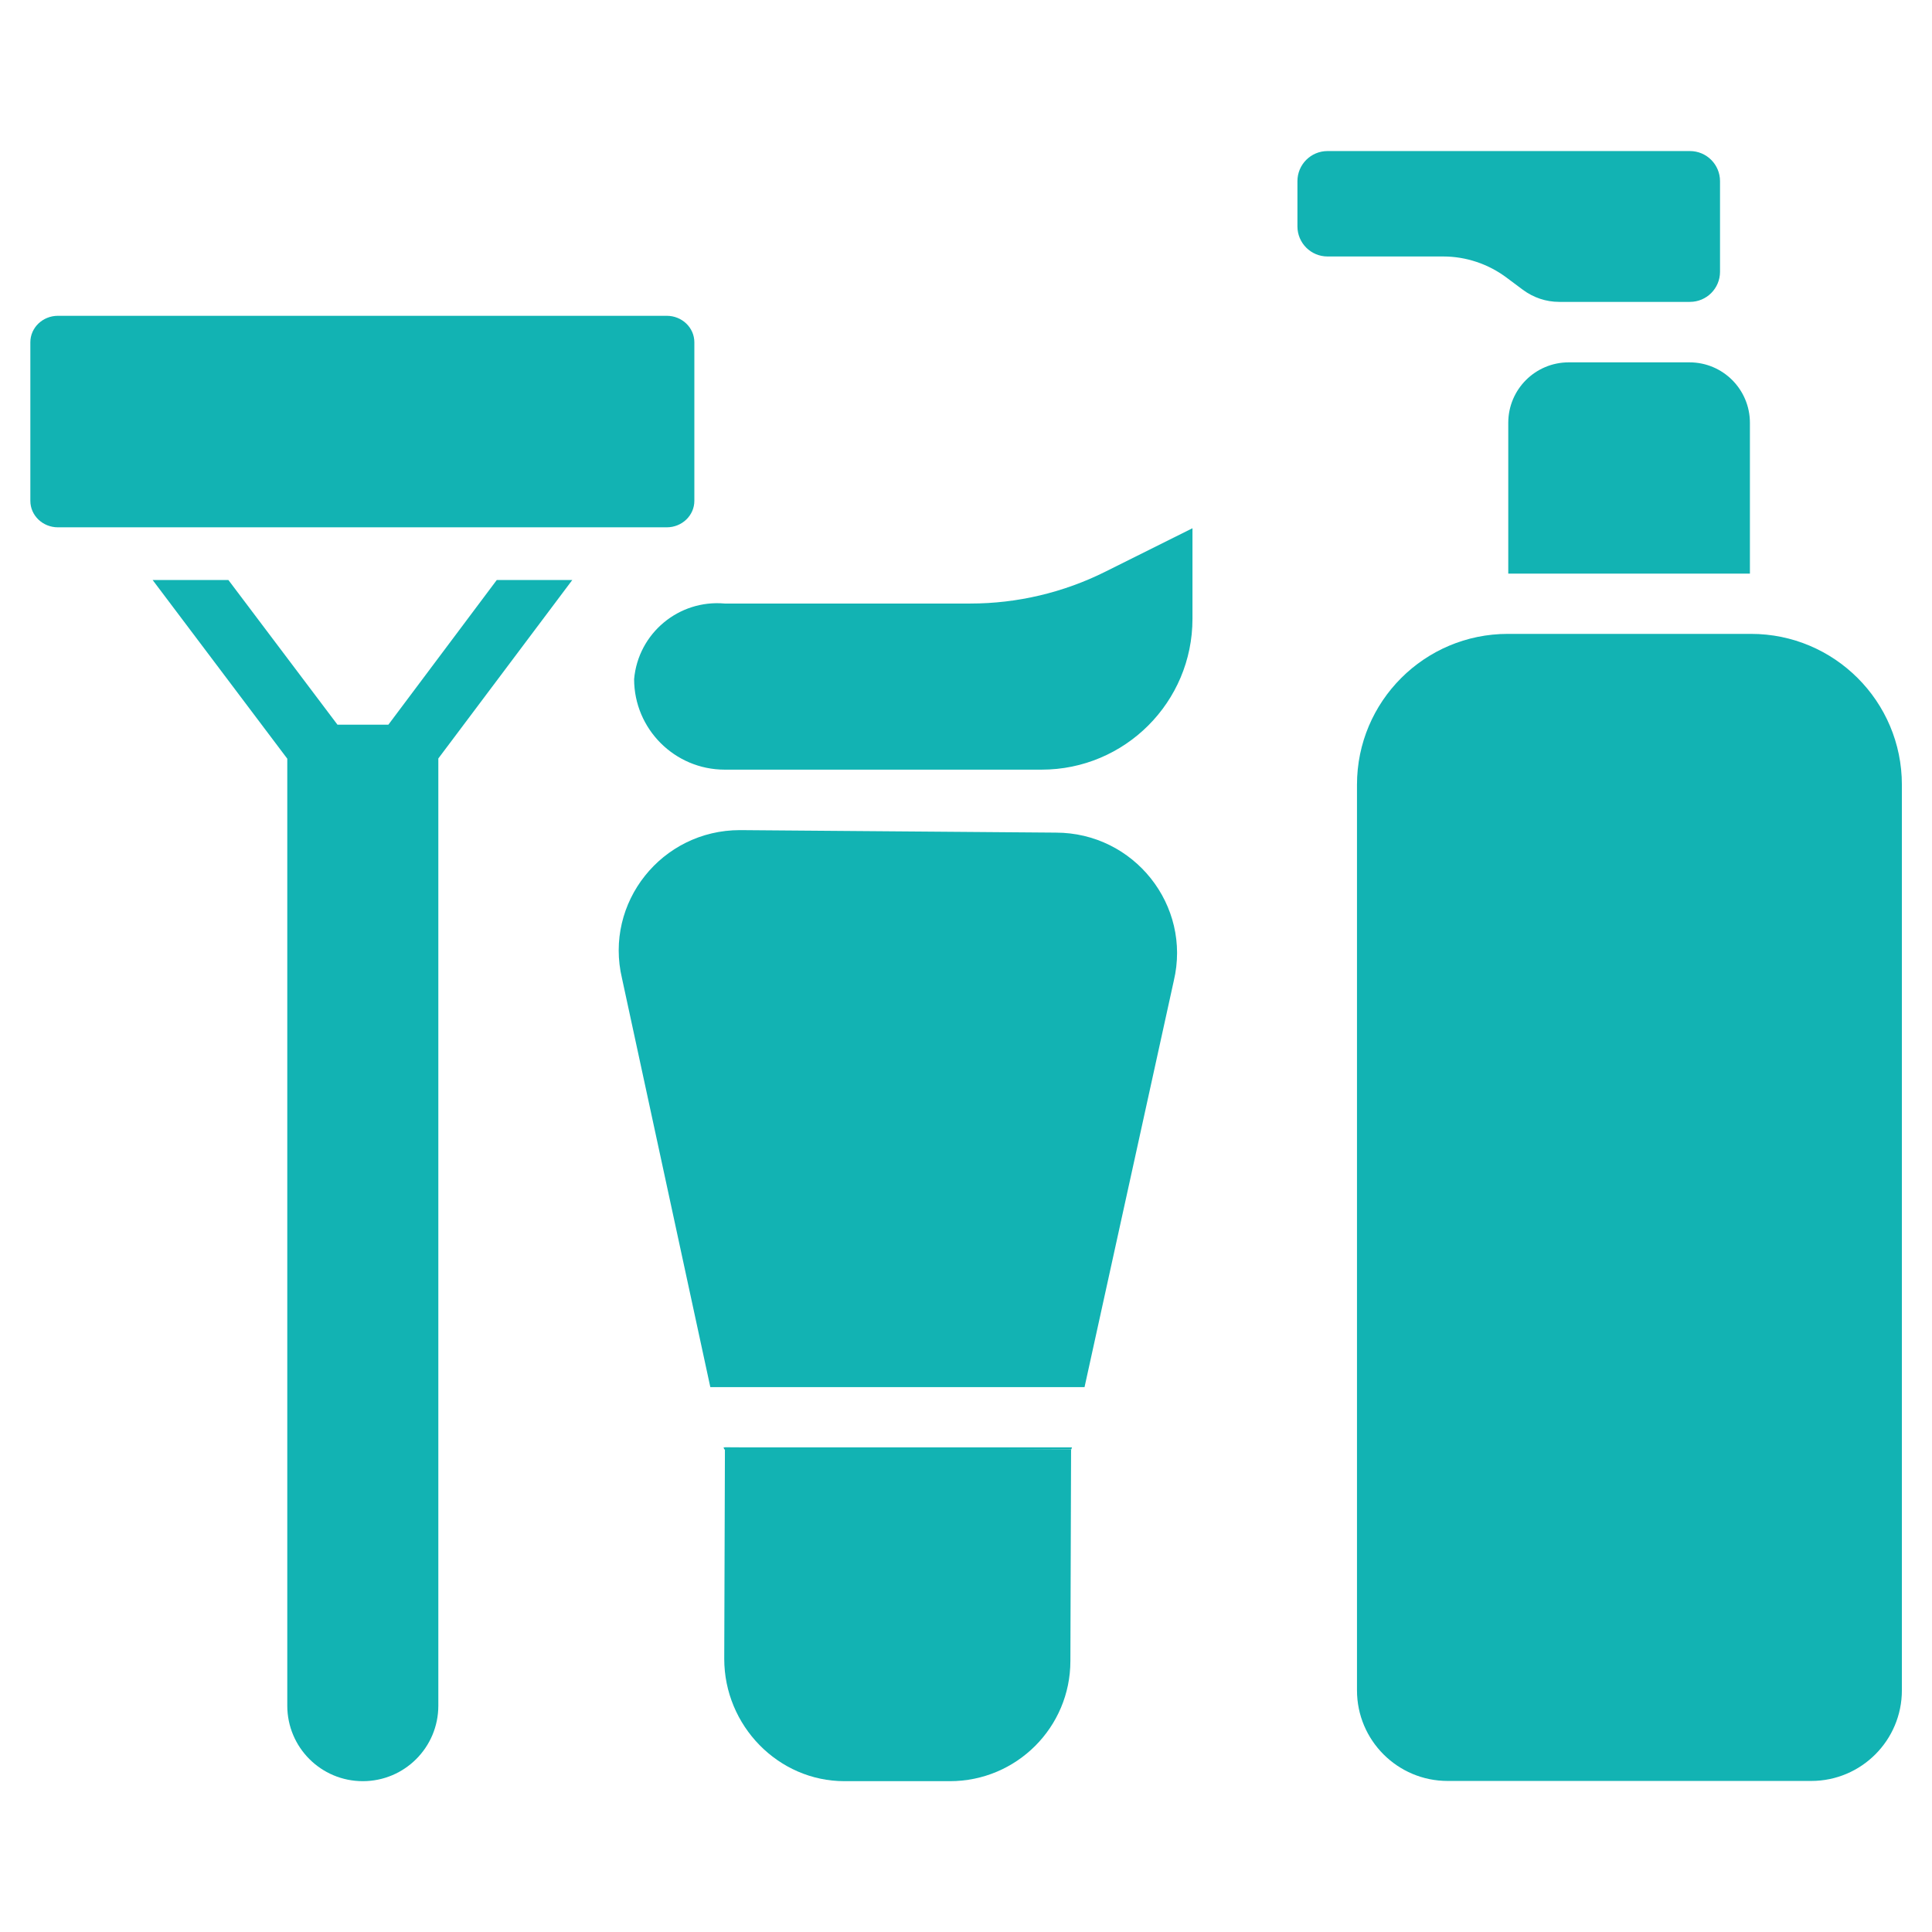 <svg height='100px' width='100px' fill="rgb(18, 179, 179)" xmlns:dc="http://purl.org/dc/elements/1.1/" xmlns:cc="http://creativecommons.org/ns#" xmlns:rdf="http://www.w3.org/1999/02/22-rdf-syntax-ns#" xmlns:svg="http://www.w3.org/2000/svg" xmlns="http://www.w3.org/2000/svg" xmlns:sodipodi="http://sodipodi.sourceforge.net/DTD/sodipodi-0.dtd" xmlns:inkscape="http://www.inkscape.org/namespaces/inkscape" viewBox="0 0 8.467 8.467" version="1.1" x="0px" y="0px"><g transform="translate(0,-288.533)"><path d="m 7.673,291.311 -1.065,0 c -0.365,0 -0.661,0.296 -0.661,0.661 l 0,3.969 c 0,0.219 0.178,0.397 0.397,0.397 l 1.594,0 c 0.219,0 0.397,-0.178 0.397,-0.397 l 0,-3.969 c 0,-0.365 -0.296,-0.661 -0.661,-0.661 z" style="opacity:1;fill:rgb(18, 179, 179);fill-opacity:1;stroke:none;stroke-width:1;stroke-linecap:round;stroke-linejoin:round;stroke-miterlimit:4;stroke-dasharray:none;stroke-opacity:1"></path><path d="m 7.405,289.195 -1.587,0 c -0.073,0 -0.132,0.059 -0.132,0.132 l 0,0.198 c 0,0.073 0.059,0.132 0.132,0.132 l 0.507,0 c 0.1,0 0.198,0.033 0.278,0.093 l 0.071,0.053 c 0.046,0.034 0.101,0.053 0.159,0.053 l 0.573,0 c 0.073,0 0.132,-0.059 0.132,-0.132 l 0,-0.397 c 0,-0.073 -0.059,-0.132 -0.132,-0.132 z" style="" fill="rgb(18, 179, 179)" fill-rule="evenodd" stroke="none"></path><path d="m 7.669,291.047 0,-0.661 c 0,-0.146 -0.118,-0.265 -0.265,-0.265 l -0.529,0 c -0.146,0 -0.265,0.118 -0.265,0.265 l 0,0.661" style="" display="inline" fill="rgb(18, 179, 179)" fill-rule="evenodd" stroke="none"></path><path style="opacity:1;fill:rgb(18, 179, 179);fill-opacity:1;stroke:none;stroke-width:1;stroke-linecap:round;stroke-linejoin:round;stroke-miterlimit:4;stroke-dasharray:none;stroke-opacity:1" d="m 0.254,289.917 2.668,0 c 0.067,0 0.121,0.052 0.121,0.116 l 0,0.695 c 0,0.064 -0.054,0.116 -0.121,0.116 l -2.668,0 c -0.067,0 -0.121,-0.052 -0.121,-0.116 l 0,-0.695 c 0,-0.064 0.054,-0.116 0.121,-0.116 z"></path><path style="color:rgb(18, 179, 179);font-style:normal;font-variant:normal;font-weight:normal;font-stretch:normal;font-size:medium;line-height:normal;font-family:sans-serif;text-indent:0;text-align:start;text-decoration:none;text-decoration-line:none;text-decoration-style:solid;text-decoration-color:rgb(18, 179, 179);letter-spacing:normal;word-spacing:normal;text-transform:none;direction:ltr;writing-mode:lr-tb;baseline-shift:baseline;text-anchor:start;white-space:normal;clip-rule:nonzero;display:inline;overflow:visible;visibility:visible;opacity:1;isolation:auto;mix-blend-mode:normal;color-interpolation:sRGB;color-interpolation-filters:linearRGB;solid-color:rgb(18, 179, 179);solid-opacity:1;fill:rgb(18, 179, 179);fill-opacity:1;fill-rule:evenodd;stroke:none;stroke-width:1px;stroke-linecap:butt;stroke-linejoin:miter;stroke-miterlimit:4;stroke-dasharray:none;stroke-dashoffset:0;stroke-opacity:1;color-rendering:auto;image-rendering:auto;shape-rendering:auto;text-rendering:auto;enable-background:accumulate" d="m 0.669,291.075 0.59,0.783 0,4.15 c 0,0.183 0.148,0.331 0.331,0.331 0.183,0 0.331,-0.148 0.331,-0.331 l 0,-4.151 0.587,-0.782 -0.331,0 -0.475,0.634 -0.223,0 -0.478,-0.634 z"></path><path style="opacity:1;fill:rgb(18, 179, 179);fill-opacity:1;stroke:none;stroke-width:1;stroke-linecap:butt;stroke-linejoin:miter;stroke-miterlimit:4;stroke-dasharray:none;stroke-opacity:1" d="m 4.694,294.885 -0.003,0.927 c 0,0.291 -0.236,0.527 -0.528,0.527 l -0.462,0 c -0.291,0 -0.527,-0.244 -0.527,-0.536 l 0.003,-0.927 z"></path><path style="opacity:1;fill:rgb(18, 179, 179);fill-opacity:1;stroke:none;stroke-width:1;stroke-linecap:round;stroke-linejoin:round;stroke-miterlimit:4;stroke-dasharray:none;stroke-opacity:1" d="m 3.243,292.171 c -0.343,0 -0.596,0.318 -0.517,0.65 l 0.387,1.791 1.64,0 0.391,-1.78 c 0.079,-0.331 -0.174,-0.65 -0.517,-0.65 z m -0.072,2.705 0.003,0.009 1.521,0 0.003,-0.009 z"></path><path style="" d="m 5.226,290.848 0,0.397 c 0,0.365 -0.296,0.661 -0.661,0.661 l -1.389,0 c -0.219,0 -0.397,-0.178 -0.397,-0.397 l 0,-1e-5 c 0.018,-0.201 0.196,-0.349 0.397,-0.331 l 1.077,0 c 0.205,0 0.408,-0.048 0.592,-0.14 z" display="inline" fill="rgb(18, 179, 179)" fill-rule="evenodd" stroke="none"></path></g></svg>